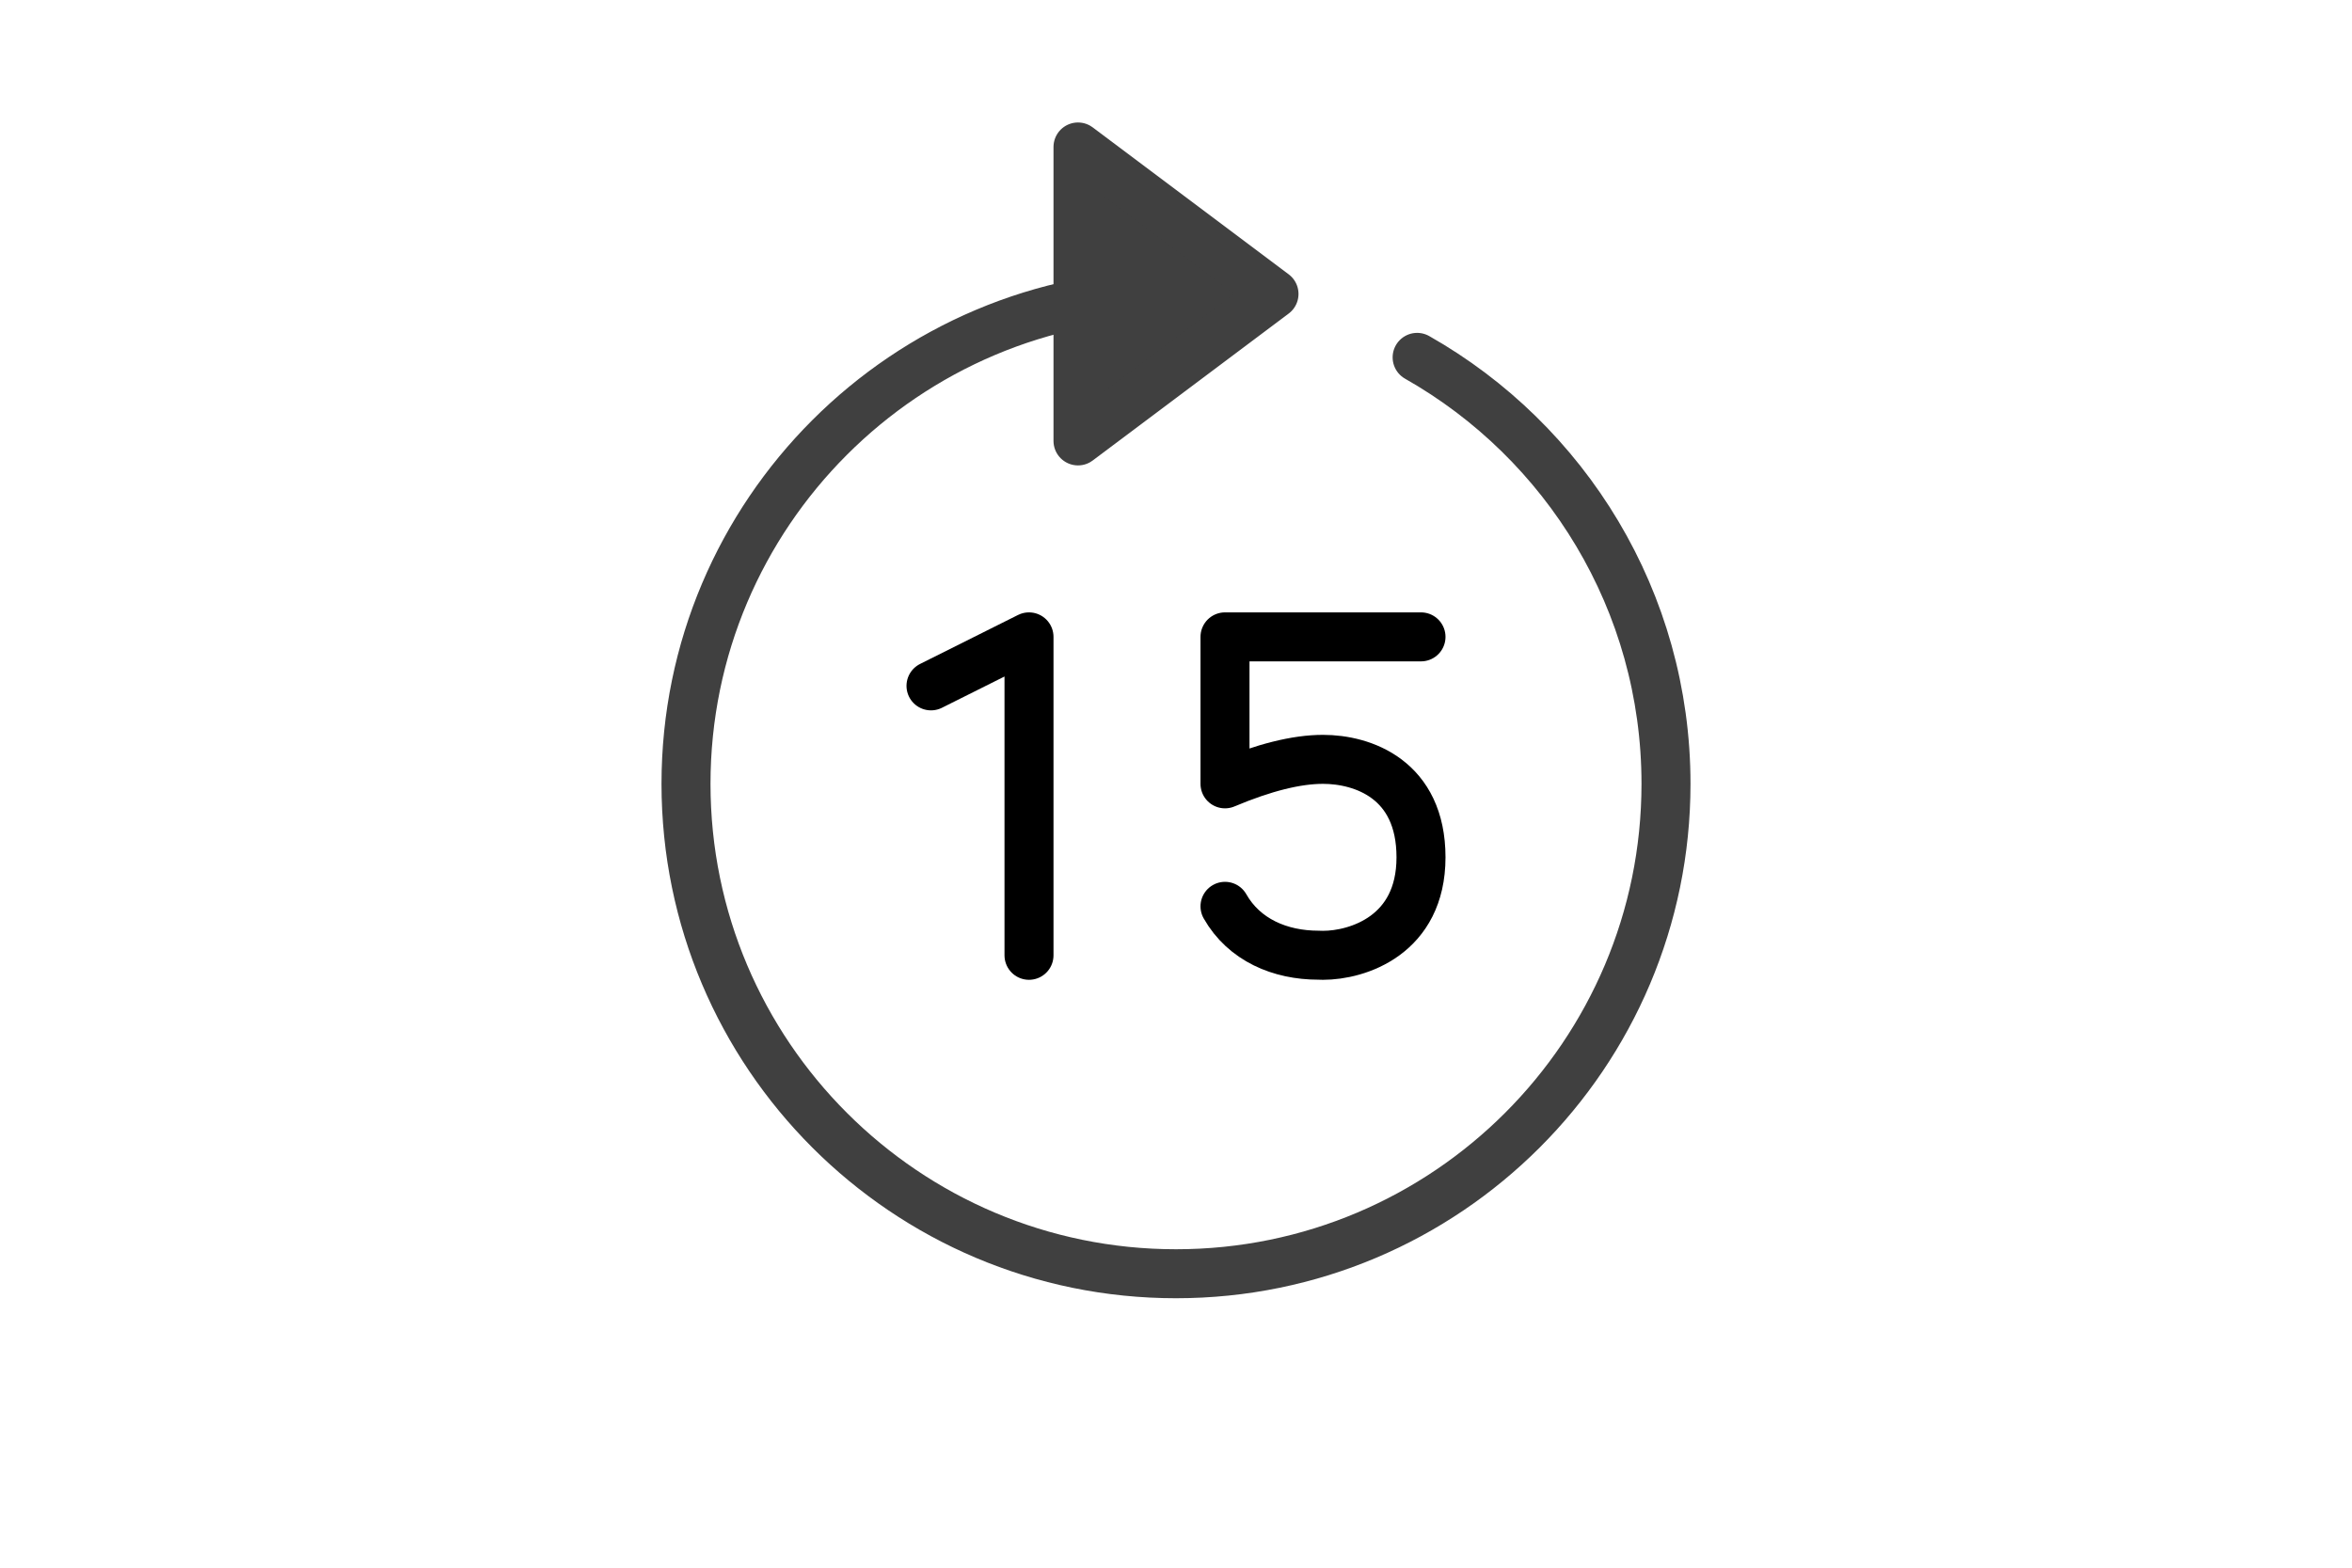 <?xml version="1.0" encoding="UTF-8" standalone="no"?><svg xmlns="http://www.w3.org/2000/svg" xmlns:xlink="http://www.w3.org/1999/xlink" style="isolation:isolate" viewBox="0 0 768 512" width="768" height="512"><path d=" M 462.737 116.716 C 511.243 144.209 544 196.309 544 256 C 544 344.306 472.306 416 384 416 C 295.694 416 224 344.306 224 256 C 224 167.694 295.694 96 384 96" fill="none" vector-effect="non-scaling-stroke" stroke-width="16" stroke="rgb(64,64,64)" stroke-linejoin="round" stroke-linecap="round"/><path d=" M 352 96 L 352 48 L 416 96 L 352 144 L 352 96 Z " fill="rgb(64,64,64)" vector-effect="non-scaling-stroke" stroke-width="16" stroke="rgb(64,64,64)" stroke-linejoin="round" stroke-linecap="round"/><path d=" M 464 208 L 400 208 L 400 256 Q 419 248 432 248 C 445 248 464 254.5 464 280 C 464 305.5 443.25 312 432 312 C 431.513 312 431.023 311.987 430.528 311.961 C 418 311.961 406.25 307 400 296" fill="none" vector-effect="non-scaling-stroke" stroke-width="16" stroke="rgb(0,0,0)" stroke-linejoin="round" stroke-linecap="round"/><path d=" M 304 224 L 336 208 L 336 312" fill="none" vector-effect="non-scaling-stroke" stroke-width="16" stroke="rgb(0,0,0)" stroke-linejoin="round" stroke-linecap="round"/></svg>